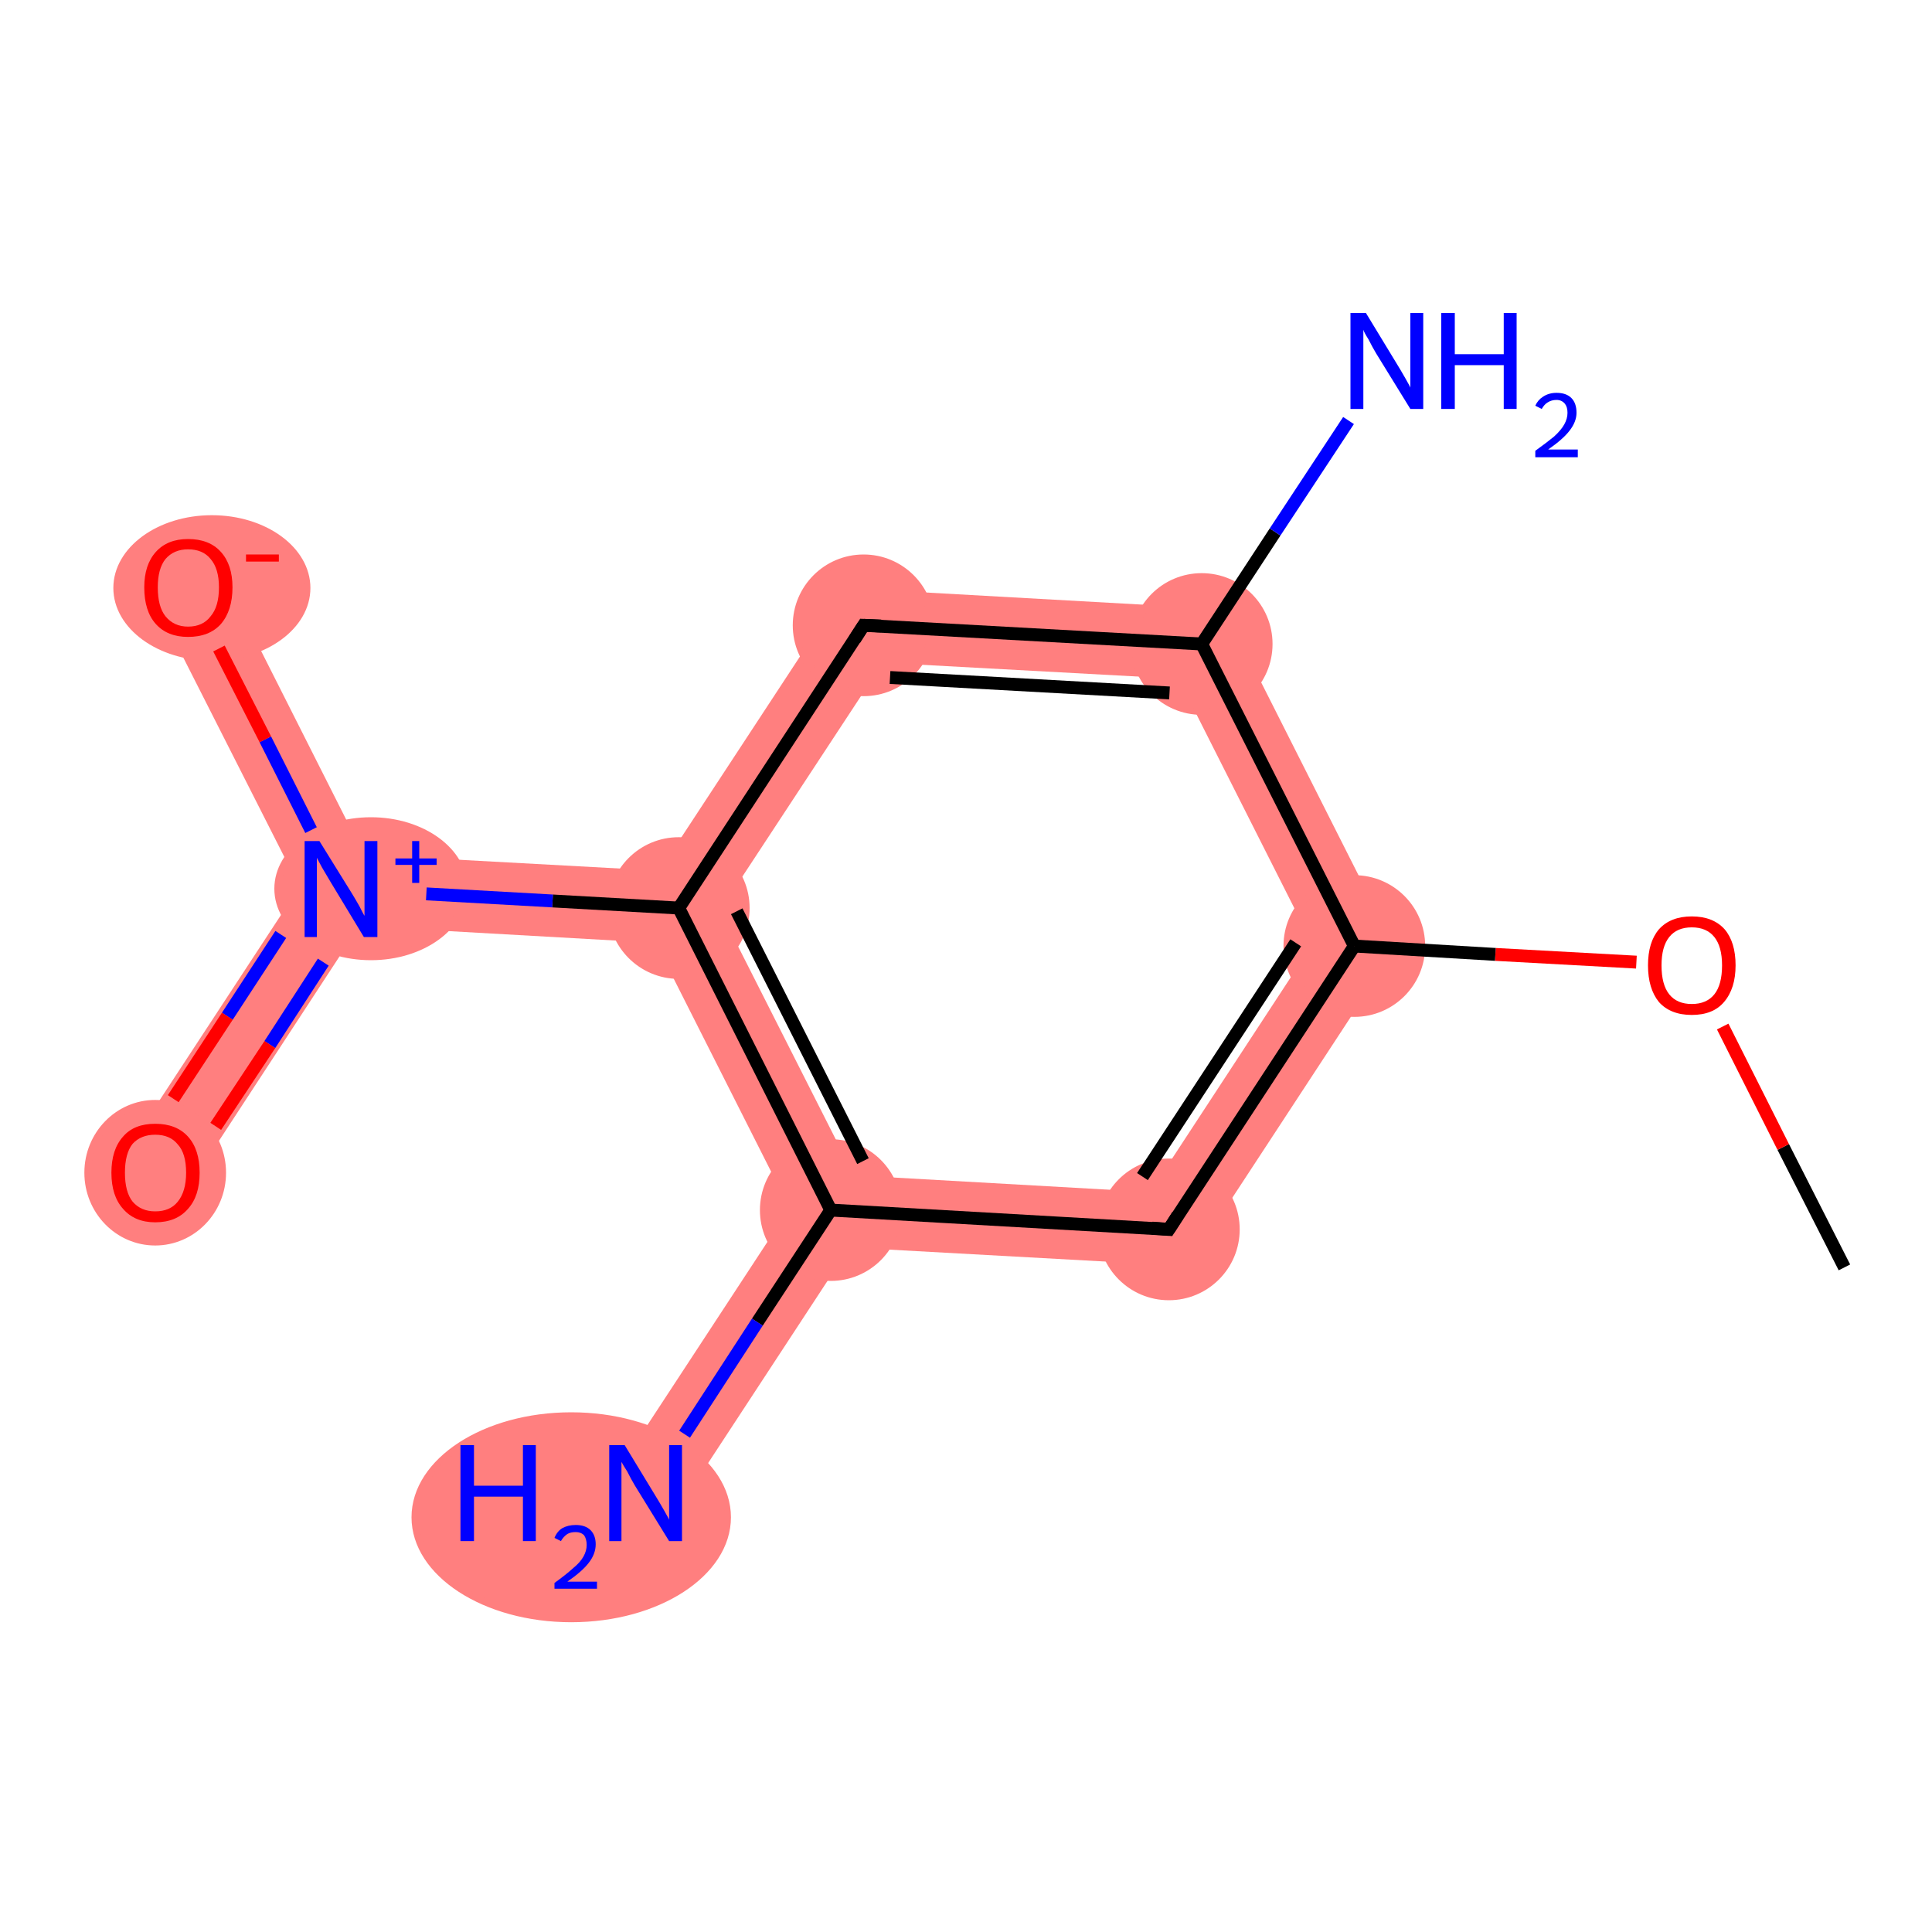 <?xml version='1.0' encoding='iso-8859-1'?>
<svg version='1.1' baseProfile='full'
              xmlns='http://www.w3.org/2000/svg'
                      xmlns:rdkit='http://www.rdkit.org/xml'
                      xmlns:xlink='http://www.w3.org/1999/xlink'
                  xml:space='preserve'
width='300px' height='300px' viewBox='0 0 300 300'>
<!-- END OF HEADER -->
<rect style='opacity:1.0;fill:#FFFFFF;stroke:none' width='300.0' height='300.0' x='0.0' y='0.0'> </rect>
<path class='bond-2 atom-2 atom-3' d='M 203.8,146.6 L 216.7,147.3 L 184.4,196.6 L 178.6,185.1 Z' style='fill:#FF7F7F;fill-rule:evenodd;fill-opacity:1;stroke:#FF7F7F;stroke-width:0.0px;stroke-linecap:butt;stroke-linejoin:miter;stroke-opacity:1;' />
<path class='bond-12 atom-2 atom-11' d='M 190.1,94.6 L 216.7,147.3 L 203.8,146.6 L 183.0,105.4 Z' style='fill:#FF7F7F;fill-rule:evenodd;fill-opacity:1;stroke:#FF7F7F;stroke-width:0.0px;stroke-linecap:butt;stroke-linejoin:miter;stroke-opacity:1;' />
<path class='bond-3 atom-3 atom-4' d='M 132.6,182.5 L 178.6,185.1 L 184.4,196.6 L 131.9,193.7 L 129.0,187.9 Z' style='fill:#FF7F7F;fill-rule:evenodd;fill-opacity:1;stroke:#FF7F7F;stroke-width:0.0px;stroke-linecap:butt;stroke-linejoin:miter;stroke-opacity:1;' />
<path class='bond-4 atom-4 atom-5' d='M 122.6,187.6 L 129.0,187.9 L 131.9,193.7 L 104.9,234.9 L 95.6,228.8 Z' style='fill:#FF7F7F;fill-rule:evenodd;fill-opacity:1;stroke:#FF7F7F;stroke-width:0.0px;stroke-linecap:butt;stroke-linejoin:miter;stroke-opacity:1;' />
<path class='bond-5 atom-4 atom-6' d='M 105.4,141.0 L 111.8,141.4 L 132.6,182.5 L 129.0,187.9 L 122.6,187.6 L 101.8,146.4 Z' style='fill:#FF7F7F;fill-rule:evenodd;fill-opacity:1;stroke:#FF7F7F;stroke-width:0.0px;stroke-linecap:butt;stroke-linejoin:miter;stroke-opacity:1;' />
<path class='bond-6 atom-6 atom-7' d='M 56.5,132.7 L 102.4,135.2 L 105.4,141.0 L 101.8,146.4 L 55.8,143.8 L 52.9,138.1 Z' style='fill:#FF7F7F;fill-rule:evenodd;fill-opacity:1;stroke:#FF7F7F;stroke-width:0.0px;stroke-linecap:butt;stroke-linejoin:miter;stroke-opacity:1;' />
<path class='bond-9 atom-6 atom-10' d='M 131.2,91.3 L 137.1,102.9 L 111.8,141.4 L 105.4,141.0 L 102.4,135.2 Z' style='fill:#FF7F7F;fill-rule:evenodd;fill-opacity:1;stroke:#FF7F7F;stroke-width:0.0px;stroke-linecap:butt;stroke-linejoin:miter;stroke-opacity:1;' />
<path class='bond-7 atom-7 atom-8' d='M 46.5,137.7 L 52.9,138.1 L 55.8,143.8 L 28.8,185.1 L 19.5,178.9 Z' style='fill:#FF7F7F;fill-rule:evenodd;fill-opacity:1;stroke:#FF7F7F;stroke-width:0.0px;stroke-linecap:butt;stroke-linejoin:miter;stroke-opacity:1;' />
<path class='bond-8 atom-7 atom-9' d='M 34.3,88.7 L 56.5,132.7 L 52.9,138.1 L 46.5,137.7 L 24.2,93.7 Z' style='fill:#FF7F7F;fill-rule:evenodd;fill-opacity:1;stroke:#FF7F7F;stroke-width:0.0px;stroke-linecap:butt;stroke-linejoin:miter;stroke-opacity:1;' />
<path class='bond-10 atom-10 atom-11' d='M 131.2,91.3 L 190.1,94.6 L 183.0,105.4 L 137.1,102.9 Z' style='fill:#FF7F7F;fill-rule:evenodd;fill-opacity:1;stroke:#FF7F7F;stroke-width:0.0px;stroke-linecap:butt;stroke-linejoin:miter;stroke-opacity:1;' />
<ellipse cx='210.3' cy='146.9' rx='10.5' ry='10.5' class='atom-2'  style='fill:#FF7F7F;fill-rule:evenodd;stroke:#FF7F7F;stroke-width:1.0px;stroke-linecap:butt;stroke-linejoin:miter;stroke-opacity:1' />
<ellipse cx='181.5' cy='190.9' rx='10.5' ry='10.5' class='atom-3'  style='fill:#FF7F7F;fill-rule:evenodd;stroke:#FF7F7F;stroke-width:1.0px;stroke-linecap:butt;stroke-linejoin:miter;stroke-opacity:1' />
<ellipse cx='129.0' cy='187.9' rx='10.5' ry='10.5' class='atom-4'  style='fill:#FF7F7F;fill-rule:evenodd;stroke:#FF7F7F;stroke-width:1.0px;stroke-linecap:butt;stroke-linejoin:miter;stroke-opacity:1' />
<ellipse cx='88.7' cy='235.6' rx='24.3' ry='15.8' class='atom-5'  style='fill:#FF7F7F;fill-rule:evenodd;stroke:#FF7F7F;stroke-width:1.0px;stroke-linecap:butt;stroke-linejoin:miter;stroke-opacity:1' />
<ellipse cx='105.4' cy='141.0' rx='10.5' ry='10.5' class='atom-6'  style='fill:#FF7F7F;fill-rule:evenodd;stroke:#FF7F7F;stroke-width:1.0px;stroke-linecap:butt;stroke-linejoin:miter;stroke-opacity:1' />
<ellipse cx='57.6' cy='138.0' rx='14.5' ry='10.6' class='atom-7'  style='fill:#FF7F7F;fill-rule:evenodd;stroke:#FF7F7F;stroke-width:1.0px;stroke-linecap:butt;stroke-linejoin:miter;stroke-opacity:1' />
<ellipse cx='24.1' cy='182.1' rx='10.5' ry='10.8' class='atom-8'  style='fill:#FF7F7F;fill-rule:evenodd;stroke:#FF7F7F;stroke-width:1.0px;stroke-linecap:butt;stroke-linejoin:miter;stroke-opacity:1' />
<ellipse cx='32.9' cy='91.3' rx='14.8' ry='10.8' class='atom-9'  style='fill:#FF7F7F;fill-rule:evenodd;stroke:#FF7F7F;stroke-width:1.0px;stroke-linecap:butt;stroke-linejoin:miter;stroke-opacity:1' />
<ellipse cx='134.1' cy='97.1' rx='10.5' ry='10.5' class='atom-10'  style='fill:#FF7F7F;fill-rule:evenodd;stroke:#FF7F7F;stroke-width:1.0px;stroke-linecap:butt;stroke-linejoin:miter;stroke-opacity:1' />
<ellipse cx='186.6' cy='100.0' rx='10.5' ry='10.5' class='atom-11'  style='fill:#FF7F7F;fill-rule:evenodd;stroke:#FF7F7F;stroke-width:1.0px;stroke-linecap:butt;stroke-linejoin:miter;stroke-opacity:1' />
<path class='bond-0 atom-0 atom-1' d='M 286.4,196.8 L 276.9,178.1' style='fill:none;fill-rule:evenodd;stroke:#000000;stroke-width:2.0px;stroke-linecap:butt;stroke-linejoin:miter;stroke-opacity:1' />
<path class='bond-0 atom-0 atom-1' d='M 276.9,178.1 L 267.5,159.4' style='fill:none;fill-rule:evenodd;stroke:#FF0000;stroke-width:2.0px;stroke-linecap:butt;stroke-linejoin:miter;stroke-opacity:1' />
<path class='bond-1 atom-1 atom-2' d='M 254.1,149.4 L 232.2,148.2' style='fill:none;fill-rule:evenodd;stroke:#FF0000;stroke-width:2.0px;stroke-linecap:butt;stroke-linejoin:miter;stroke-opacity:1' />
<path class='bond-1 atom-1 atom-2' d='M 232.2,148.2 L 210.3,146.9' style='fill:none;fill-rule:evenodd;stroke:#000000;stroke-width:2.0px;stroke-linecap:butt;stroke-linejoin:miter;stroke-opacity:1' />
<path class='bond-2 atom-2 atom-3' d='M 210.3,146.9 L 181.5,190.9' style='fill:none;fill-rule:evenodd;stroke:#000000;stroke-width:2.0px;stroke-linecap:butt;stroke-linejoin:miter;stroke-opacity:1' />
<path class='bond-2 atom-2 atom-3' d='M 201.2,146.4 L 177.4,182.7' style='fill:none;fill-rule:evenodd;stroke:#000000;stroke-width:2.0px;stroke-linecap:butt;stroke-linejoin:miter;stroke-opacity:1' />
<path class='bond-3 atom-3 atom-4' d='M 181.5,190.9 L 129.0,187.9' style='fill:none;fill-rule:evenodd;stroke:#000000;stroke-width:2.0px;stroke-linecap:butt;stroke-linejoin:miter;stroke-opacity:1' />
<path class='bond-4 atom-4 atom-5' d='M 129.0,187.9 L 117.6,205.3' style='fill:none;fill-rule:evenodd;stroke:#000000;stroke-width:2.0px;stroke-linecap:butt;stroke-linejoin:miter;stroke-opacity:1' />
<path class='bond-4 atom-4 atom-5' d='M 117.6,205.3 L 106.3,222.7' style='fill:none;fill-rule:evenodd;stroke:#0000FF;stroke-width:2.0px;stroke-linecap:butt;stroke-linejoin:miter;stroke-opacity:1' />
<path class='bond-5 atom-4 atom-6' d='M 129.0,187.9 L 105.4,141.0' style='fill:none;fill-rule:evenodd;stroke:#000000;stroke-width:2.0px;stroke-linecap:butt;stroke-linejoin:miter;stroke-opacity:1' />
<path class='bond-5 atom-4 atom-6' d='M 134.0,180.3 L 114.4,141.5' style='fill:none;fill-rule:evenodd;stroke:#000000;stroke-width:2.0px;stroke-linecap:butt;stroke-linejoin:miter;stroke-opacity:1' />
<path class='bond-6 atom-6 atom-7' d='M 105.4,141.0 L 85.8,139.9' style='fill:none;fill-rule:evenodd;stroke:#000000;stroke-width:2.0px;stroke-linecap:butt;stroke-linejoin:miter;stroke-opacity:1' />
<path class='bond-6 atom-6 atom-7' d='M 85.8,139.9 L 66.2,138.8' style='fill:none;fill-rule:evenodd;stroke:#0000FF;stroke-width:2.0px;stroke-linecap:butt;stroke-linejoin:miter;stroke-opacity:1' />
<path class='bond-7 atom-7 atom-8' d='M 43.6,145.1 L 35.3,157.8' style='fill:none;fill-rule:evenodd;stroke:#0000FF;stroke-width:2.0px;stroke-linecap:butt;stroke-linejoin:miter;stroke-opacity:1' />
<path class='bond-7 atom-7 atom-8' d='M 35.3,157.8 L 26.9,170.6' style='fill:none;fill-rule:evenodd;stroke:#FF0000;stroke-width:2.0px;stroke-linecap:butt;stroke-linejoin:miter;stroke-opacity:1' />
<path class='bond-7 atom-7 atom-8' d='M 50.2,149.4 L 41.9,162.2' style='fill:none;fill-rule:evenodd;stroke:#0000FF;stroke-width:2.0px;stroke-linecap:butt;stroke-linejoin:miter;stroke-opacity:1' />
<path class='bond-7 atom-7 atom-8' d='M 41.9,162.2 L 33.5,174.9' style='fill:none;fill-rule:evenodd;stroke:#FF0000;stroke-width:2.0px;stroke-linecap:butt;stroke-linejoin:miter;stroke-opacity:1' />
<path class='bond-8 atom-7 atom-9' d='M 48.3,128.9 L 41.2,114.8' style='fill:none;fill-rule:evenodd;stroke:#0000FF;stroke-width:2.0px;stroke-linecap:butt;stroke-linejoin:miter;stroke-opacity:1' />
<path class='bond-8 atom-7 atom-9' d='M 41.2,114.8 L 34.0,100.7' style='fill:none;fill-rule:evenodd;stroke:#FF0000;stroke-width:2.0px;stroke-linecap:butt;stroke-linejoin:miter;stroke-opacity:1' />
<path class='bond-9 atom-6 atom-10' d='M 105.4,141.0 L 134.1,97.1' style='fill:none;fill-rule:evenodd;stroke:#000000;stroke-width:2.0px;stroke-linecap:butt;stroke-linejoin:miter;stroke-opacity:1' />
<path class='bond-10 atom-10 atom-11' d='M 134.1,97.1 L 186.6,100.0' style='fill:none;fill-rule:evenodd;stroke:#000000;stroke-width:2.0px;stroke-linecap:butt;stroke-linejoin:miter;stroke-opacity:1' />
<path class='bond-10 atom-10 atom-11' d='M 138.2,105.2 L 181.6,107.6' style='fill:none;fill-rule:evenodd;stroke:#000000;stroke-width:2.0px;stroke-linecap:butt;stroke-linejoin:miter;stroke-opacity:1' />
<path class='bond-11 atom-11 atom-12' d='M 186.6,100.0 L 198.0,82.6' style='fill:none;fill-rule:evenodd;stroke:#000000;stroke-width:2.0px;stroke-linecap:butt;stroke-linejoin:miter;stroke-opacity:1' />
<path class='bond-11 atom-11 atom-12' d='M 198.0,82.6 L 209.4,65.3' style='fill:none;fill-rule:evenodd;stroke:#0000FF;stroke-width:2.0px;stroke-linecap:butt;stroke-linejoin:miter;stroke-opacity:1' />
<path class='bond-12 atom-11 atom-2' d='M 186.6,100.0 L 210.3,146.9' style='fill:none;fill-rule:evenodd;stroke:#000000;stroke-width:2.0px;stroke-linecap:butt;stroke-linejoin:miter;stroke-opacity:1' />
<path d='M 182.9,188.7 L 181.5,190.9 L 178.9,190.7' style='fill:none;stroke:#000000;stroke-width:2.0px;stroke-linecap:butt;stroke-linejoin:miter;stroke-opacity:1;' />
<path d='M 132.7,99.3 L 134.1,97.1 L 136.8,97.2' style='fill:none;stroke:#000000;stroke-width:2.0px;stroke-linecap:butt;stroke-linejoin:miter;stroke-opacity:1;' />
<path class='atom-1' d='M 255.9 149.9
Q 255.9 146.3, 257.6 144.3
Q 259.4 142.3, 262.7 142.3
Q 266.0 142.3, 267.8 144.3
Q 269.5 146.3, 269.5 149.9
Q 269.5 153.5, 267.7 155.6
Q 266.0 157.6, 262.7 157.6
Q 259.4 157.6, 257.6 155.6
Q 255.9 153.5, 255.9 149.9
M 262.7 155.9
Q 265.0 155.9, 266.2 154.4
Q 267.4 152.9, 267.4 149.9
Q 267.4 147.0, 266.2 145.5
Q 265.0 144.0, 262.7 144.0
Q 260.4 144.0, 259.2 145.5
Q 258.0 147.0, 258.0 149.9
Q 258.0 152.9, 259.2 154.4
Q 260.4 155.9, 262.7 155.9
' fill='#FF0000'/>
<path class='atom-5' d='M 71.5 224.4
L 73.6 224.4
L 73.6 230.7
L 81.2 230.7
L 81.2 224.4
L 83.2 224.4
L 83.2 239.3
L 81.2 239.3
L 81.2 232.4
L 73.6 232.4
L 73.6 239.3
L 71.5 239.3
L 71.5 224.4
' fill='#0000FF'/>
<path class='atom-5' d='M 86.1 238.8
Q 86.5 237.8, 87.3 237.3
Q 88.2 236.8, 89.4 236.8
Q 90.9 236.8, 91.7 237.6
Q 92.5 238.4, 92.5 239.8
Q 92.5 241.3, 91.4 242.7
Q 90.4 244.0, 88.1 245.6
L 92.7 245.6
L 92.7 246.7
L 86.1 246.7
L 86.1 245.8
Q 87.9 244.5, 89.0 243.5
Q 90.1 242.6, 90.6 241.7
Q 91.1 240.8, 91.1 239.9
Q 91.1 239.0, 90.7 238.4
Q 90.2 237.9, 89.4 237.9
Q 88.6 237.9, 88.1 238.2
Q 87.5 238.6, 87.1 239.3
L 86.1 238.8
' fill='#0000FF'/>
<path class='atom-5' d='M 97.0 224.4
L 101.8 232.3
Q 102.3 233.1, 103.1 234.5
Q 103.9 235.9, 103.9 236.0
L 103.9 224.4
L 105.9 224.4
L 105.9 239.3
L 103.9 239.3
L 98.6 230.7
Q 98.0 229.7, 97.4 228.5
Q 96.7 227.4, 96.5 227.0
L 96.5 239.3
L 94.6 239.3
L 94.6 224.4
L 97.0 224.4
' fill='#0000FF'/>
<path class='atom-7' d='M 49.6 130.6
L 54.5 138.5
Q 55.0 139.3, 55.8 140.7
Q 56.5 142.1, 56.6 142.2
L 56.6 130.6
L 58.6 130.6
L 58.6 145.5
L 56.5 145.5
L 51.3 136.9
Q 50.7 135.9, 50.0 134.7
Q 49.4 133.6, 49.2 133.2
L 49.2 145.5
L 47.3 145.5
L 47.3 130.6
L 49.6 130.6
' fill='#0000FF'/>
<path class='atom-7' d='M 61.4 133.3
L 64.0 133.3
L 64.0 130.6
L 65.1 130.6
L 65.1 133.3
L 67.8 133.3
L 67.8 134.3
L 65.1 134.3
L 65.1 137.1
L 64.0 137.1
L 64.0 134.3
L 61.4 134.3
L 61.4 133.3
' fill='#0000FF'/>
<path class='atom-8' d='M 17.3 182.1
Q 17.3 178.5, 19.1 176.5
Q 20.8 174.5, 24.1 174.5
Q 27.4 174.5, 29.2 176.5
Q 31.0 178.5, 31.0 182.1
Q 31.0 185.7, 29.2 187.7
Q 27.4 189.8, 24.1 189.8
Q 20.9 189.8, 19.1 187.7
Q 17.3 185.7, 17.3 182.1
M 24.1 188.1
Q 26.4 188.1, 27.6 186.6
Q 28.9 185.0, 28.9 182.1
Q 28.9 179.1, 27.6 177.7
Q 26.4 176.2, 24.1 176.2
Q 21.9 176.2, 20.6 177.6
Q 19.4 179.1, 19.4 182.1
Q 19.4 185.1, 20.6 186.6
Q 21.9 188.1, 24.1 188.1
' fill='#FF0000'/>
<path class='atom-9' d='M 22.4 91.2
Q 22.4 87.7, 24.2 85.7
Q 26.0 83.7, 29.2 83.7
Q 32.5 83.7, 34.3 85.7
Q 36.1 87.7, 36.1 91.2
Q 36.1 94.8, 34.3 96.9
Q 32.5 98.9, 29.2 98.9
Q 26.0 98.9, 24.2 96.9
Q 22.4 94.9, 22.4 91.2
M 29.2 97.3
Q 31.5 97.3, 32.7 95.7
Q 34.0 94.2, 34.0 91.2
Q 34.0 88.3, 32.7 86.8
Q 31.5 85.3, 29.2 85.3
Q 27.0 85.3, 25.7 86.8
Q 24.5 88.3, 24.5 91.2
Q 24.5 94.2, 25.7 95.7
Q 27.0 97.3, 29.2 97.3
' fill='#FF0000'/>
<path class='atom-9' d='M 38.2 86.1
L 43.3 86.1
L 43.3 87.2
L 38.2 87.2
L 38.2 86.1
' fill='#FF0000'/>
<path class='atom-12' d='M 212.1 48.6
L 216.9 56.5
Q 217.4 57.3, 218.2 58.7
Q 219.0 60.1, 219.0 60.2
L 219.0 48.6
L 221.0 48.6
L 221.0 63.5
L 219.0 63.5
L 213.7 54.9
Q 213.1 53.9, 212.5 52.7
Q 211.8 51.6, 211.7 51.2
L 211.7 63.5
L 209.7 63.5
L 209.7 48.6
L 212.1 48.6
' fill='#0000FF'/>
<path class='atom-12' d='M 223.8 48.6
L 225.9 48.6
L 225.9 55.0
L 233.5 55.0
L 233.5 48.6
L 235.5 48.6
L 235.5 63.5
L 233.5 63.5
L 233.5 56.7
L 225.9 56.7
L 225.9 63.5
L 223.8 63.5
L 223.8 48.6
' fill='#0000FF'/>
<path class='atom-12' d='M 238.4 63.0
Q 238.8 62.1, 239.6 61.6
Q 240.5 61.0, 241.7 61.0
Q 243.2 61.0, 244.0 61.8
Q 244.8 62.6, 244.8 64.1
Q 244.8 65.5, 243.7 66.9
Q 242.7 68.2, 240.4 69.8
L 245.0 69.8
L 245.0 71.0
L 238.4 71.0
L 238.4 70.0
Q 240.2 68.7, 241.3 67.8
Q 242.4 66.8, 242.9 65.9
Q 243.4 65.0, 243.4 64.1
Q 243.4 63.2, 243.0 62.7
Q 242.5 62.1, 241.7 62.1
Q 240.9 62.1, 240.3 62.5
Q 239.8 62.8, 239.4 63.5
L 238.4 63.0
' fill='#0000FF'/>
</svg>

